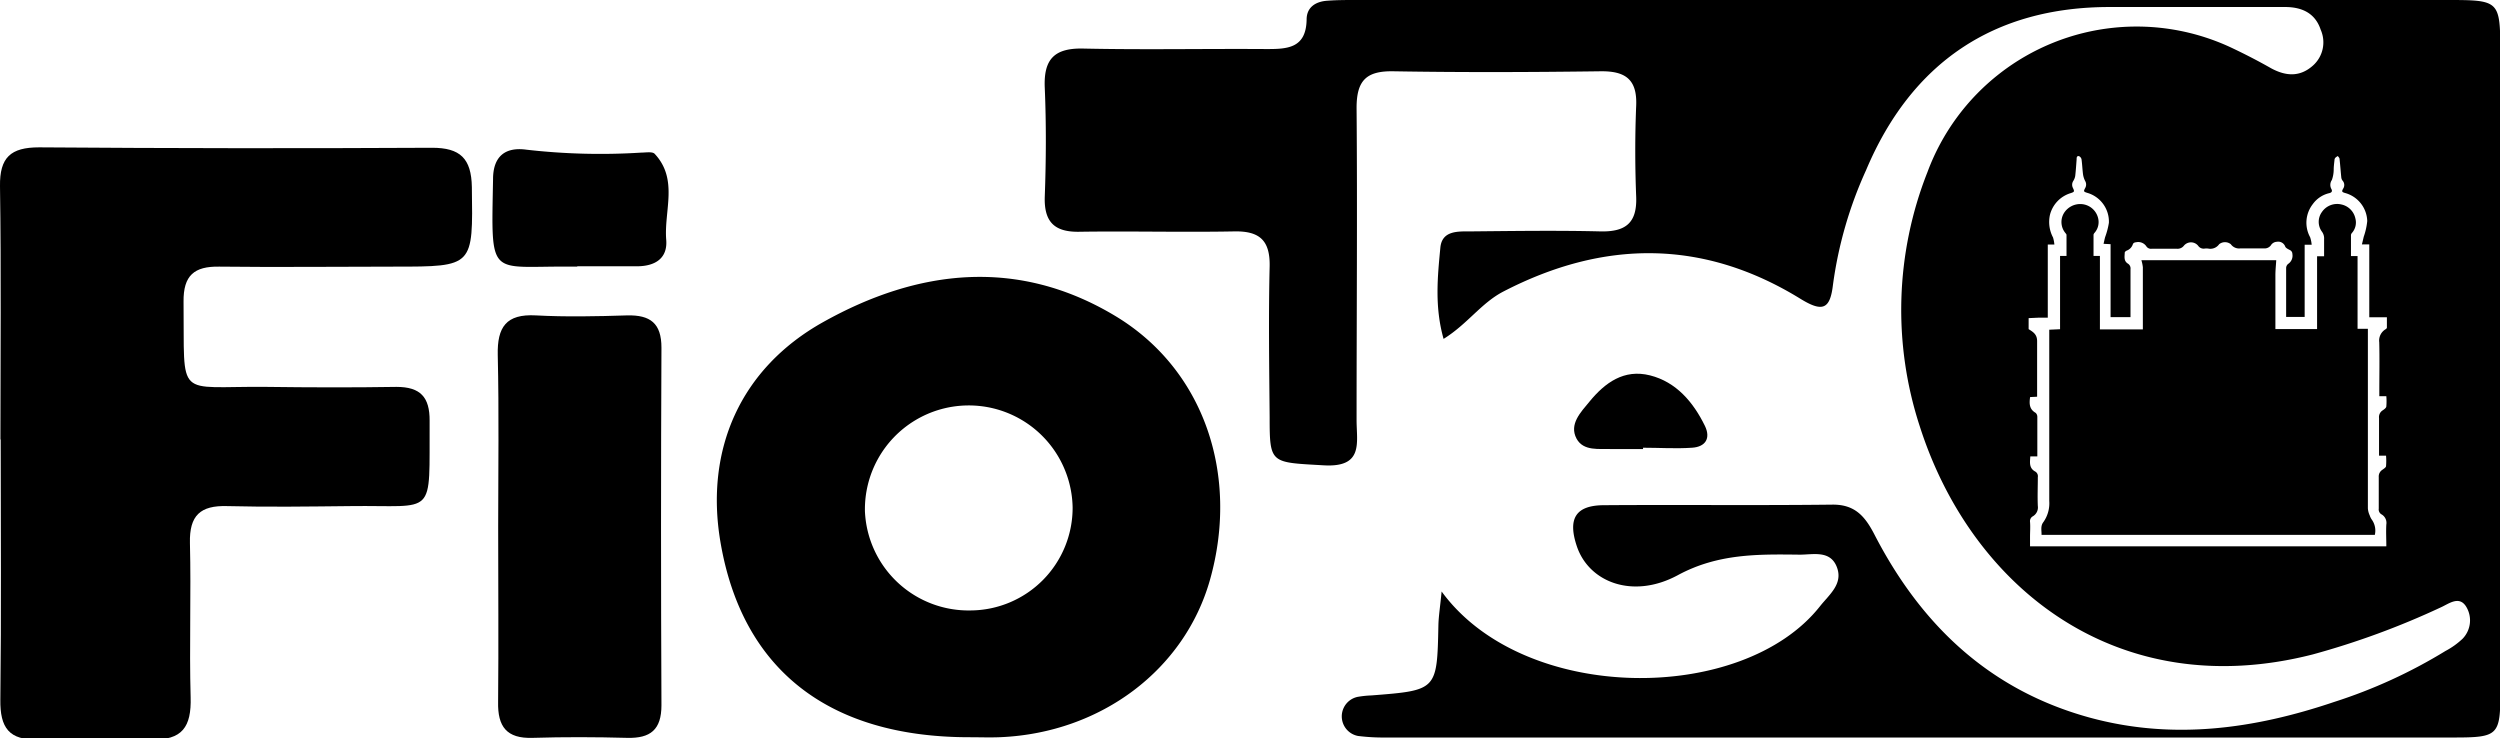 <svg xmlns="http://www.w3.org/2000/svg" viewBox="0 0 356.3 105.22"><title>Asset 2</title><g id="Layer_2" data-name="Layer 2"><g id="Layer_1-2" data-name="Layer 1"><path d="M.06,62.55c0-12,.12-24-.06-36C-.06,22.43,1.52,21,5.58,21q28,.21,56,.06c4,0,5.6,1.51,5.67,5.61C67.41,38,67.54,38,56.25,38c-8.33,0-16.66.1-25,0-3.57-.06-5.13,1.25-5.09,5,.17,14.17-1.29,12,11.84,12.14,6.17.08,12.33.1,18.5,0,3.42,0,4.75,1.46,4.73,4.82-.08,14,1.08,12-11.35,12.17-5.83.06-11.67.15-17.49,0-3.85-.12-5.41,1.34-5.32,5.25.18,7.33-.1,14.66.1,22,.12,4.17-1.15,6.18-5.67,6-5.31-.27-10.66-.24-16,0-4.24.18-5.5-1.69-5.45-5.66.15-12.33.05-24.66.05-37Z"/><path d="M138.17,105.07c-20.13,0-32.43-9.69-35.5-27.87-2.22-13.17,2.89-24.7,14.6-31.27,13.63-7.64,27.86-9.22,41.71-.88,12.66,7.63,17.66,22.66,13.48,37.54-3.61,12.84-15.5,21.82-29.8,22.47C141.17,105.13,139.67,105.07,138.17,105.07ZM138.35,87A14.63,14.63,0,0,0,152.87,72.3a14.8,14.8,0,0,0-29.6.57A14.78,14.78,0,0,0,138.35,87Z"/><path d="M71,75.07c0-8.16.13-16.32-.06-24.47-.09-4,1.21-5.88,5.43-5.65s8.66.14,13,0c3.29-.08,4.91,1.1,4.9,4.62q-.12,25.47,0,50.94c0,3.5-1.58,4.73-4.87,4.65-4.49-.12-9-.14-13.49,0-3.71.12-5-1.6-4.92-5.14C71.07,91.72,71,83.39,71,75.07Z"/><path d="M82.27,38c-.33,0-.67,0-1,0-11.67-.11-11.26,1.87-11-12.47,0-3.21,1.7-4.61,4.73-4.2a92.56,92.56,0,0,0,16.39.42c.65,0,1.59-.18,1.92.18,3.41,3.65,1.3,8.14,1.64,12.25.22,2.69-1.65,3.77-4.17,3.77H82.27Z"/><path d="M234.18,64c-1.49,0-3,0-4.49,0-1.79-.07-4,.34-5-1.48-1.1-2.07.61-3.78,1.85-5.29,2.21-2.69,4.91-4.67,8.63-3.73s6.15,3.8,7.81,7.19c.87,1.79.07,3-1.83,3.12-2.31.16-4.64,0-7,0Z"/><path d="M337.73,73.45a2.8,2.8,0,0,1-.26-1q0-12.48,0-25v-.59H336V36.49l-.94,0c0-1,0-2,0-3a.55.55,0,0,1,.13-.28,2.24,2.24,0,0,0,.5-2.07,2.59,2.59,0,0,0-2-2,2.62,2.62,0,0,0-2.78,1.09,2.37,2.37,0,0,0,0,2.77,1.61,1.61,0,0,1,.32,1.09c0,.8,0,1.59,0,2.43h-1V46.9h-5.94v-.56c0-2.37,0-4.75,0-7.12,0-.71.08-1.43.12-2.14H305.19a5.63,5.63,0,0,1,.21,1c0,2.8,0,5.6,0,8.39v.48h-6.12V36.48h-.91c0-.14,0-.25,0-.35,0-.89,0-1.79,0-2.69a.57.57,0,0,1,.12-.23A2.32,2.32,0,0,0,299,31a2.62,2.62,0,0,0-2.3-1.91,2.73,2.73,0,0,0-2.57,1.32,2.46,2.46,0,0,0,.24,2.81c.06.08.15.17.15.26,0,1,0,2,0,3l-.92,0V46.92l-1.54.07v.74c0,7.89,0,15.78,0,23.67a4.64,4.64,0,0,1-.83,3c-.45.57-.25,1.2-.27,1.83h47.5a2.68,2.68,0,0,0-.4-2.13A2.33,2.33,0,0,1,337.73,73.45Z"/><path d="M348.71,0,193.22,0c-1.33,0-2.67,0-4,.1-1.69.1-3,.91-3,2.69-.07,4.14-2.8,4.21-5.84,4.2-8.67-.06-17.34.12-26-.07-4.15-.09-5.66,1.55-5.48,5.61.22,5.16.19,10.34,0,15.5-.12,3.68,1.46,5.08,5,5,7.33-.11,14.66.09,22-.05,3.61-.07,5.13,1.27,5.05,5-.17,7.16-.06,14.33,0,21.49,0,6.69.15,6.41,7.73,6.85,5.69.32,4.66-3.24,4.66-6.44,0-14.83.12-29.66,0-44.5,0-3.91,1.38-5.29,5.26-5.22,9.83.17,19.66.13,29.49,0,3.56-.05,5.26,1.15,5.1,4.9-.18,4.33-.17,8.67,0,13,.14,3.73-1.52,5-5.1,4.92-6.16-.15-12.33-.06-18.49,0-1.81,0-4.09-.14-4.32,2.32-.4,4.18-.83,8.43.46,13,3.38-2.09,5.37-5.12,8.52-6.75,14.31-7.41,28.47-7.48,42.28,1,3.23,2,4.29,1.54,4.7-2a58.07,58.07,0,0,1,4.7-16.27C272.42,8.89,284.19,1,300.67,1c5.66,0,11.33,0,17,0,2.66,0,5.33,0,8,0,2.37,0,4.29.85,5.08,3.25a4.43,4.43,0,0,1-1.07,5.06c-1.87,1.7-3.9,1.56-6,.42-1.76-1-3.52-1.91-5.32-2.77a31.79,31.79,0,0,0-43.66,17.57,53.44,53.44,0,0,0-1.09,36.24c7.39,23.1,28.29,39.59,56,32.5a114,114,0,0,0,18.26-6.71c1.12-.5,2.57-1.68,3.57-.16a3.75,3.75,0,0,1-.48,4.64,10.94,10.94,0,0,1-2.42,1.73,72.72,72.72,0,0,1-15.87,7.27c-11.39,3.85-23,5.48-34.89,2.22-14.25-3.92-24-13.21-30.64-26.09-1.33-2.57-2.77-4.29-6-4.25-10.83.13-21.66,0-32.49.08-4.11,0-5.24,1.92-3.92,5.85,1.73,5.15,8,7.57,14.38,4.13,5.72-3.1,11.45-3,17.41-2.93,1.89,0,4.32-.66,5.26,1.75s-1.06,3.92-2.4,5.61c-11.06,14-42.22,13.93-53.92-2.11-.22,2.27-.43,3.54-.46,4.81-.19,9.27-.18,9.27-9.52,10a14.61,14.61,0,0,0-2,.21,2.84,2.84,0,0,0,.07,5.57,29.32,29.32,0,0,0,4,.22q76,0,152,0c6.56,0,6.8-.24,6.81-6.71q0-45.49,0-91C356.3.06,356.28,0,348.71,0ZM339.1,55.89v.58h1a8.56,8.56,0,0,1,0,1.44c0,.22-.32.44-.53.58a1.13,1.13,0,0,0-.51,1.08c0,1.61,0,3.22,0,4.83v.54h1a9.06,9.06,0,0,1,0,1.48c0,.21-.35.4-.56.56a1.12,1.12,0,0,0-.48,1c0,1.5,0,3,0,4.51a.81.81,0,0,0,.38.81,1.39,1.39,0,0,1,.7,1.44c-.06,1,0,2.06,0,3.12H289.32V76.52c0-.71.06-1.43,0-2.14a.79.79,0,0,1,.39-.79,1.46,1.46,0,0,0,.72-1.48c-.06-1.37,0-2.74,0-4.1a.78.78,0,0,0-.34-.79c-.93-.48-.79-1.31-.73-2.17h1c0-.15,0-.27,0-.39,0-1.75,0-3.5,0-5.24a.78.78,0,0,0-.24-.58c-.92-.52-.92-1.33-.79-2.25l1-.05V56c0-2.46,0-4.92,0-7.38,0-.9-.49-1.26-1.1-1.64l-.11-.07V45.34l1.53-.07c.38,0,.76,0,1.2,0V34.85l.94,0a5.15,5.15,0,0,0-.19-1,4.71,4.71,0,0,1-.44-3.23,4.34,4.34,0,0,1,2.94-3.09c.55-.18.58-.23.33-.75a1,1,0,0,1,.06-1,1.93,1.93,0,0,0,.27-.7c.09-.78.14-1.57.2-2.36,0-.23,0-.52.33-.47a.65.65,0,0,1,.37.46c.1.72.12,1.45.22,2.18a3,3,0,0,0,.3.91,1,1,0,0,1,0,1c-.25.47-.23.52.28.68a4.27,4.27,0,0,1,3.1,4.27,10.89,10.89,0,0,1-.54,2.05c-.08.3-.14.6-.22.95l1,.05v10.4h2.84v-.46c0-2.13,0-4.25,0-6.38a.8.8,0,0,0-.36-.78c-.63-.39-.48-1-.46-1.59,0-.09.16-.22.27-.27a1.44,1.44,0,0,0,.87-.87c.08-.25.26-.3.51-.33a1.4,1.4,0,0,1,1.45.62.79.79,0,0,0,.75.31c1.19,0,2.37,0,3.56,0a1.14,1.14,0,0,0,1-.41,1.31,1.31,0,0,1,2.06,0,.94.94,0,0,0,.9.39,2,2,0,0,1,.54,0,1.53,1.53,0,0,0,1.54-.62,1.33,1.33,0,0,1,1.67,0,1.44,1.44,0,0,0,1.37.59c1.11,0,2.22,0,3.33,0a1.11,1.11,0,0,0,1-.43,1.05,1.05,0,0,1,.85-.51,1.06,1.06,0,0,1,1.2.68c.09.22.42.37.67.5a.61.61,0,0,1,.35.56,1.4,1.4,0,0,1-.6,1.41.78.78,0,0,0-.29.57c0,2.25,0,4.5,0,6.75,0,.07,0,.14,0,.24h2.64V34.88l1,0a4.7,4.7,0,0,0-.22-1.07,4.31,4.31,0,0,1,.38-4.72A4,4,0,0,1,332,27.52c.37-.1.42-.32.26-.6a1.22,1.22,0,0,1,.08-1.27,4.6,4.6,0,0,0,.26-1.45c0-.46.06-.91.11-1.37a.55.55,0,0,1,.11-.33,1.44,1.44,0,0,1,.37-.26c.08.12.22.24.24.38.1.89.16,1.78.25,2.67a.9.9,0,0,0,.18.45.93.93,0,0,1,.09,1.14c-.23.4-.19.49.25.62a4.28,4.28,0,0,1,3.18,4,9.61,9.61,0,0,1-.5,2.24c-.08.34-.16.69-.26,1.09l1.05,0V45.22h2.51c0,.52,0,1,0,1.48,0,.08-.1.17-.18.22a1.88,1.88,0,0,0-.91,1.86C339.15,51.15,339.1,53.52,339.1,55.89Z"/></g></g></svg>